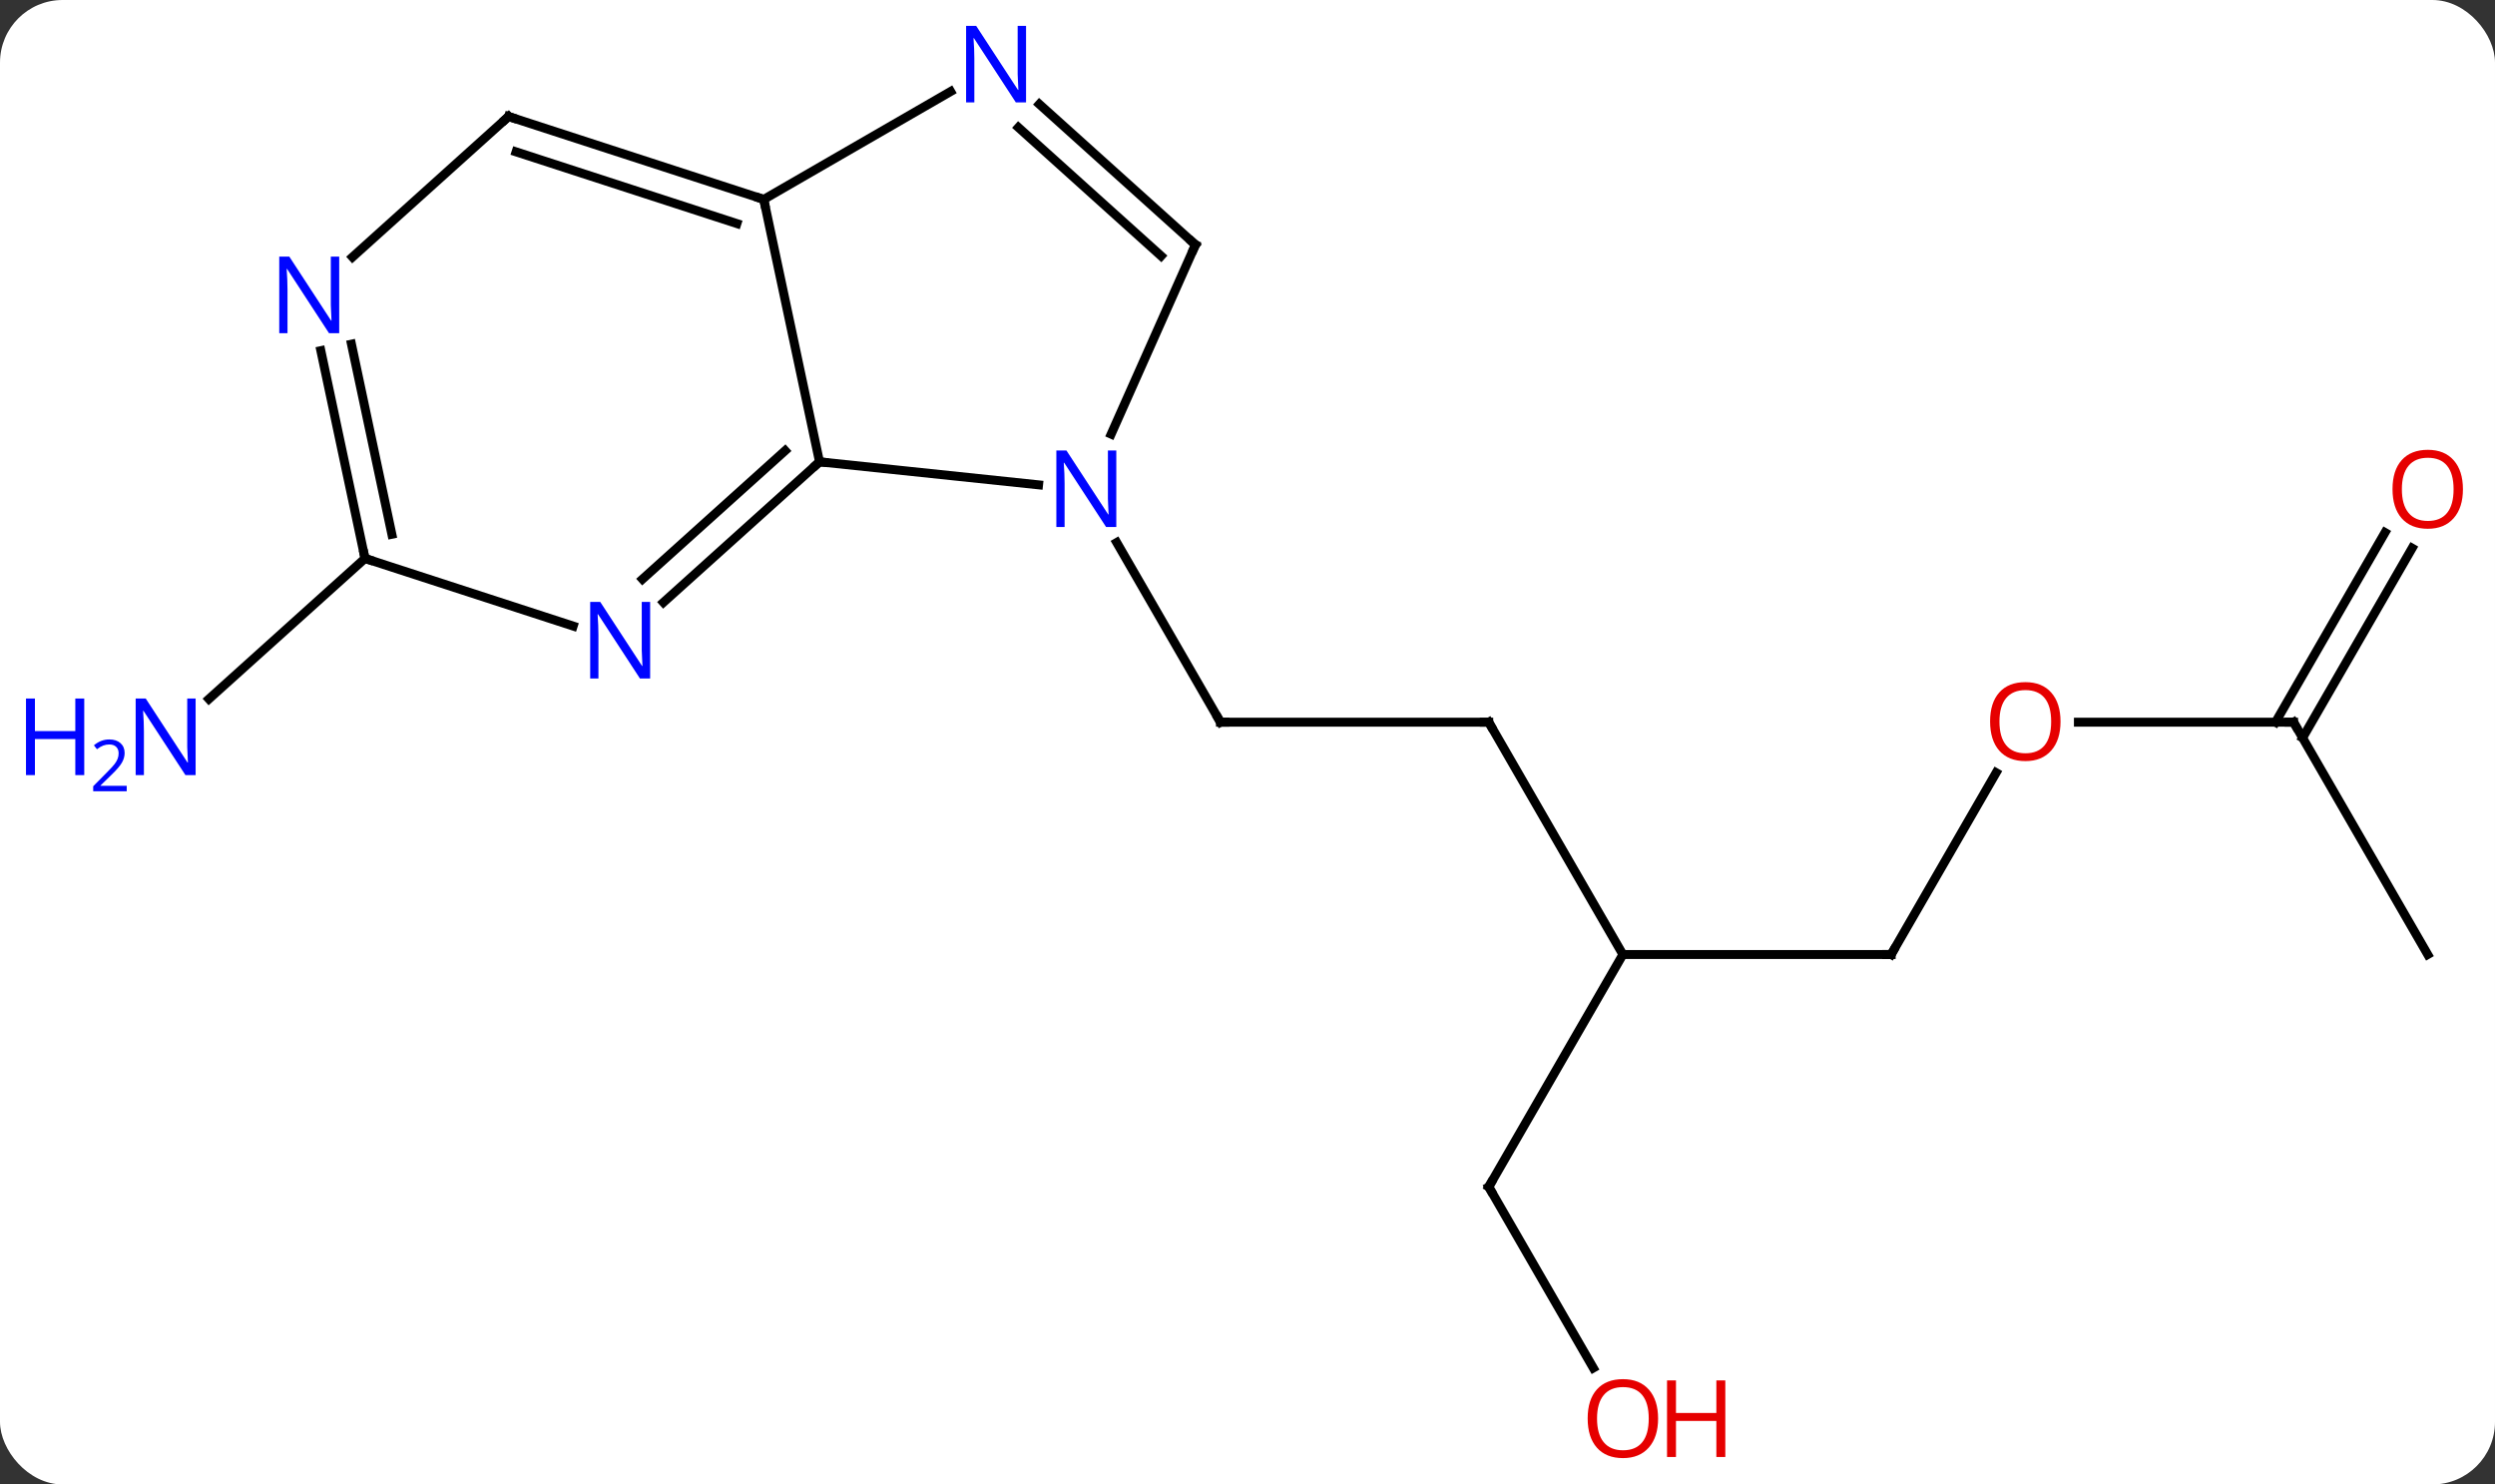 <svg width="279" viewBox="0 0 279 166" style="fill-opacity:1; color-rendering:auto; color-interpolation:auto; text-rendering:auto; stroke:black; stroke-linecap:square; stroke-miterlimit:10; shape-rendering:auto; stroke-opacity:1; fill:black; stroke-dasharray:none; font-weight:normal; stroke-width:1; font-family:'Open Sans'; font-style:normal; stroke-linejoin:miter; font-size:12; stroke-dashoffset:0; image-rendering:auto;" height="166" class="cas-substance-image" xmlns:xlink="http://www.w3.org/1999/xlink" xmlns="http://www.w3.org/2000/svg"><rect x="0" y="0" width="279" height="166" fill="#333333" stroke="none"/><svg class="cas-substance-single-component"><rect y="0" x="0" width="279" stroke="none" ry="7" rx="7" height="166" fill="white" class="cas-substance-group"/><svg y="0" x="0" width="279" viewBox="0 0 279 166" style="fill:black;" height="166" class="cas-substance-single-component-image"><svg><g><g transform="translate(145,83)" style="text-rendering:geometricPrecision; color-rendering:optimizeQuality; color-interpolation:linearRGB; stroke-linecap:butt; image-rendering:optimizeQuality;"><line y2="-2.241" y1="-2.241" x2="21.477" x1="-8.523" style="fill:none;"/><line y2="-22.333" y1="-2.241" x2="-20.123" x1="-8.523" style="fill:none;"/><line y2="23.739" y1="-2.241" x2="36.477" x1="21.477" style="fill:none;"/><line y2="23.739" y1="23.739" x2="66.477" x1="36.477" style="fill:none;"/><line y2="49.722" y1="23.739" x2="21.477" x1="36.477" style="fill:none;"/><line y2="3.407" y1="23.739" x2="78.216" x1="66.477" style="fill:none;"/><line y2="69.974" y1="49.722" x2="33.17" x1="21.477" style="fill:none;"/><line y2="-2.241" y1="-2.241" x2="111.477" x1="87.415" style="fill:none;"/><line y2="23.739" y1="-2.241" x2="126.477" x1="111.477" style="fill:none;"/><line y2="-21.698" y1="-0.491" x2="124.732" x1="112.487" style="fill:none;"/><line y2="-23.448" y1="-2.241" x2="121.701" x1="109.456" style="fill:none;"/><line y2="-20.553" y1="-4.836" x2="-104.184" x1="-121.639" style="fill:none;"/><line y2="-28.782" y1="-31.356" x2="-28.864" x1="-53.358" style="fill:none;"/><line y2="-60.702" y1="-31.356" x2="-59.595" x1="-53.358" style="fill:none;"/><line y2="-15.639" y1="-31.356" x2="-70.813" x1="-53.358" style="fill:none;"/><line y2="-18.24" y1="-32.605" x2="-73.155" x1="-57.202" style="fill:none;"/><line y2="-55.629" y1="-34.454" x2="-11.319" x1="-20.747" style="fill:none;"/><line y2="-72.767" y1="-60.702" x2="-38.699" x1="-59.595" style="fill:none;"/><line y2="-69.972" y1="-60.702" x2="-88.128" x1="-59.595" style="fill:none;"/><line y2="-66.019" y1="-57.998" x2="-87.288" x1="-62.598" style="fill:none;"/><line y2="-20.553" y1="-12.99" x2="-104.184" x1="-80.905" style="fill:none;"/><line y2="-71.346" y1="-55.629" x2="-28.777" x1="-11.319" style="fill:none;"/><line y2="-68.745" y1="-54.38" x2="-31.119" x1="-15.163" style="fill:none;"/><line y2="-54.255" y1="-69.972" x2="-105.583" x1="-88.128" style="fill:none;"/><line y2="-43.786" y1="-20.553" x2="-109.122" x1="-104.184" style="fill:none;"/><line y2="-44.514" y1="-23.257" x2="-105.698" x1="-101.181" style="fill:none;"/><path style="fill:none; stroke-miterlimit:5;" d="M-8.023 -2.241 L-8.523 -2.241 L-8.773 -2.674"/><path style="fill:none; stroke-miterlimit:5;" d="M20.977 -2.241 L21.477 -2.241 L21.727 -1.808"/><path style="fill:none; stroke-miterlimit:5;" d="M65.977 23.739 L66.477 23.739 L66.727 23.306"/><path style="fill:none; stroke-miterlimit:5;" d="M21.727 49.289 L21.477 49.722 L21.727 50.155"/></g><g transform="translate(145,83)" style="stroke-linecap:butt; fill:rgb(230,0,0); text-rendering:geometricPrecision; color-rendering:optimizeQuality; image-rendering:optimizeQuality; font-family:'Open Sans'; stroke:rgb(230,0,0); color-interpolation:linearRGB; stroke-miterlimit:5;"><path style="stroke:none;" d="M85.415 -2.311 Q85.415 -0.249 84.375 0.931 Q83.336 2.111 81.493 2.111 Q79.602 2.111 78.571 0.947 Q77.54 -0.218 77.54 -2.327 Q77.54 -4.421 78.571 -5.569 Q79.602 -6.718 81.493 -6.718 Q83.352 -6.718 84.383 -5.546 Q85.415 -4.374 85.415 -2.311 ZM78.586 -2.311 Q78.586 -0.577 79.329 0.329 Q80.071 1.236 81.493 1.236 Q82.915 1.236 83.641 0.337 Q84.368 -0.561 84.368 -2.311 Q84.368 -4.046 83.641 -4.936 Q82.915 -5.827 81.493 -5.827 Q80.071 -5.827 79.329 -4.928 Q78.586 -4.03 78.586 -2.311 Z"/><path style="stroke:none;" d="M40.414 75.632 Q40.414 77.694 39.375 78.874 Q38.336 80.054 36.493 80.054 Q34.602 80.054 33.571 78.889 Q32.539 77.725 32.539 75.616 Q32.539 73.522 33.571 72.374 Q34.602 71.225 36.493 71.225 Q38.352 71.225 39.383 72.397 Q40.414 73.569 40.414 75.632 ZM33.586 75.632 Q33.586 77.366 34.329 78.272 Q35.071 79.179 36.493 79.179 Q37.914 79.179 38.641 78.28 Q39.368 77.382 39.368 75.632 Q39.368 73.897 38.641 73.007 Q37.914 72.116 36.493 72.116 Q35.071 72.116 34.329 73.014 Q33.586 73.913 33.586 75.632 Z"/><path style="stroke:none;" d="M47.93 79.929 L46.93 79.929 L46.93 75.897 L42.414 75.897 L42.414 79.929 L41.414 79.929 L41.414 71.366 L42.414 71.366 L42.414 75.007 L46.93 75.007 L46.93 71.366 L47.93 71.366 L47.93 79.929 Z"/><path style="fill:none; stroke:black;" d="M110.977 -2.241 L111.477 -2.241 L111.727 -1.808"/><path style="stroke:none;" d="M130.415 -28.291 Q130.415 -26.229 129.375 -25.049 Q128.336 -23.869 126.493 -23.869 Q124.602 -23.869 123.571 -25.034 Q122.54 -26.198 122.54 -28.307 Q122.54 -30.401 123.571 -31.549 Q124.602 -32.698 126.493 -32.698 Q128.352 -32.698 129.383 -31.526 Q130.415 -30.354 130.415 -28.291 ZM123.586 -28.291 Q123.586 -26.557 124.329 -25.651 Q125.071 -24.744 126.493 -24.744 Q127.915 -24.744 128.641 -25.643 Q129.368 -26.541 129.368 -28.291 Q129.368 -30.026 128.641 -30.916 Q127.915 -31.807 126.493 -31.807 Q125.071 -31.807 124.329 -30.909 Q123.586 -30.01 123.586 -28.291 Z"/><path style="fill:rgb(0,5,255); stroke:none;" d="M-123.125 3.676 L-124.266 3.676 L-128.954 -3.511 L-129 -3.511 Q-128.907 -2.246 -128.907 -1.199 L-128.907 3.676 L-129.829 3.676 L-129.829 -4.886 L-128.704 -4.886 L-124.032 2.27 L-123.985 2.27 Q-123.985 2.114 -124.032 1.254 Q-124.079 0.395 -124.063 0.02 L-124.063 -4.886 L-123.125 -4.886 L-123.125 3.676 Z"/><path style="fill:rgb(0,5,255); stroke:none;" d="M-135.579 3.676 L-136.579 3.676 L-136.579 -0.355 L-141.094 -0.355 L-141.094 3.676 L-142.094 3.676 L-142.094 -4.886 L-141.094 -4.886 L-141.094 -1.246 L-136.579 -1.246 L-136.579 -4.886 L-135.579 -4.886 L-135.579 3.676 Z"/><path style="fill:rgb(0,5,255); stroke:none;" d="M-130.829 5.486 L-134.579 5.486 L-134.579 4.923 L-133.079 3.408 Q-132.391 2.72 -132.172 2.423 Q-131.954 2.126 -131.844 1.845 Q-131.735 1.564 -131.735 1.236 Q-131.735 0.782 -132.008 0.517 Q-132.282 0.251 -132.782 0.251 Q-133.125 0.251 -133.446 0.368 Q-133.766 0.486 -134.157 0.782 L-134.5 0.345 Q-133.719 -0.311 -132.782 -0.311 Q-131.985 -0.311 -131.524 0.103 Q-131.063 0.517 -131.063 1.204 Q-131.063 1.751 -131.368 2.283 Q-131.672 2.814 -132.516 3.626 L-133.766 4.845 L-133.766 4.876 L-130.829 4.876 L-130.829 5.486 Z"/><path style="fill:none; stroke:black;" d="M-53.73 -31.021 L-53.358 -31.356 L-52.861 -31.304"/><path style="fill:rgb(0,5,255); stroke:none;" d="M-20.171 -24.065 L-21.312 -24.065 L-26 -31.252 L-26.046 -31.252 Q-25.953 -29.987 -25.953 -28.94 L-25.953 -24.065 L-26.875 -24.065 L-26.875 -32.627 L-25.75 -32.627 L-21.078 -25.471 L-21.031 -25.471 Q-21.031 -25.627 -21.078 -26.487 Q-21.125 -27.346 -21.109 -27.721 L-21.109 -32.627 L-20.171 -32.627 L-20.171 -24.065 Z"/><path style="fill:none; stroke:black;" d="M-60.071 -60.856 L-59.595 -60.702 L-59.491 -60.213"/><path style="fill:rgb(0,5,255); stroke:none;" d="M-72.299 -7.127 L-73.44 -7.127 L-78.128 -14.314 L-78.174 -14.314 Q-78.081 -13.049 -78.081 -12.002 L-78.081 -7.127 L-79.003 -7.127 L-79.003 -15.689 L-77.878 -15.689 L-73.206 -8.533 L-73.159 -8.533 Q-73.159 -8.689 -73.206 -9.549 Q-73.253 -10.408 -73.237 -10.783 L-73.237 -15.689 L-72.299 -15.689 L-72.299 -7.127 Z"/><path style="fill:none; stroke:black;" d="M-11.522 -55.172 L-11.319 -55.629 L-11.691 -55.964"/><path style="fill:rgb(0,5,255); stroke:none;" d="M-30.263 -71.546 L-31.404 -71.546 L-36.092 -78.733 L-36.138 -78.733 Q-36.045 -77.468 -36.045 -76.421 L-36.045 -71.546 L-36.967 -71.546 L-36.967 -80.108 L-35.842 -80.108 L-31.17 -72.952 L-31.123 -72.952 Q-31.123 -73.108 -31.17 -73.968 Q-31.217 -74.827 -31.201 -75.202 L-31.201 -80.108 L-30.263 -80.108 L-30.263 -71.546 Z"/><path style="fill:none; stroke:black;" d="M-87.653 -69.817 L-88.128 -69.972 L-88.5 -69.637"/><path style="fill:none; stroke:black;" d="M-104.288 -21.042 L-104.184 -20.553 L-103.709 -20.398"/><path style="fill:rgb(0,5,255); stroke:none;" d="M-107.069 -45.743 L-108.21 -45.743 L-112.898 -52.93 L-112.944 -52.93 Q-112.851 -51.665 -112.851 -50.618 L-112.851 -45.743 L-113.773 -45.743 L-113.773 -54.305 L-112.648 -54.305 L-107.976 -47.149 L-107.929 -47.149 Q-107.929 -47.305 -107.976 -48.165 Q-108.023 -49.024 -108.007 -49.399 L-108.007 -54.305 L-107.069 -54.305 L-107.069 -45.743 Z"/></g></g></svg></svg></svg></svg>